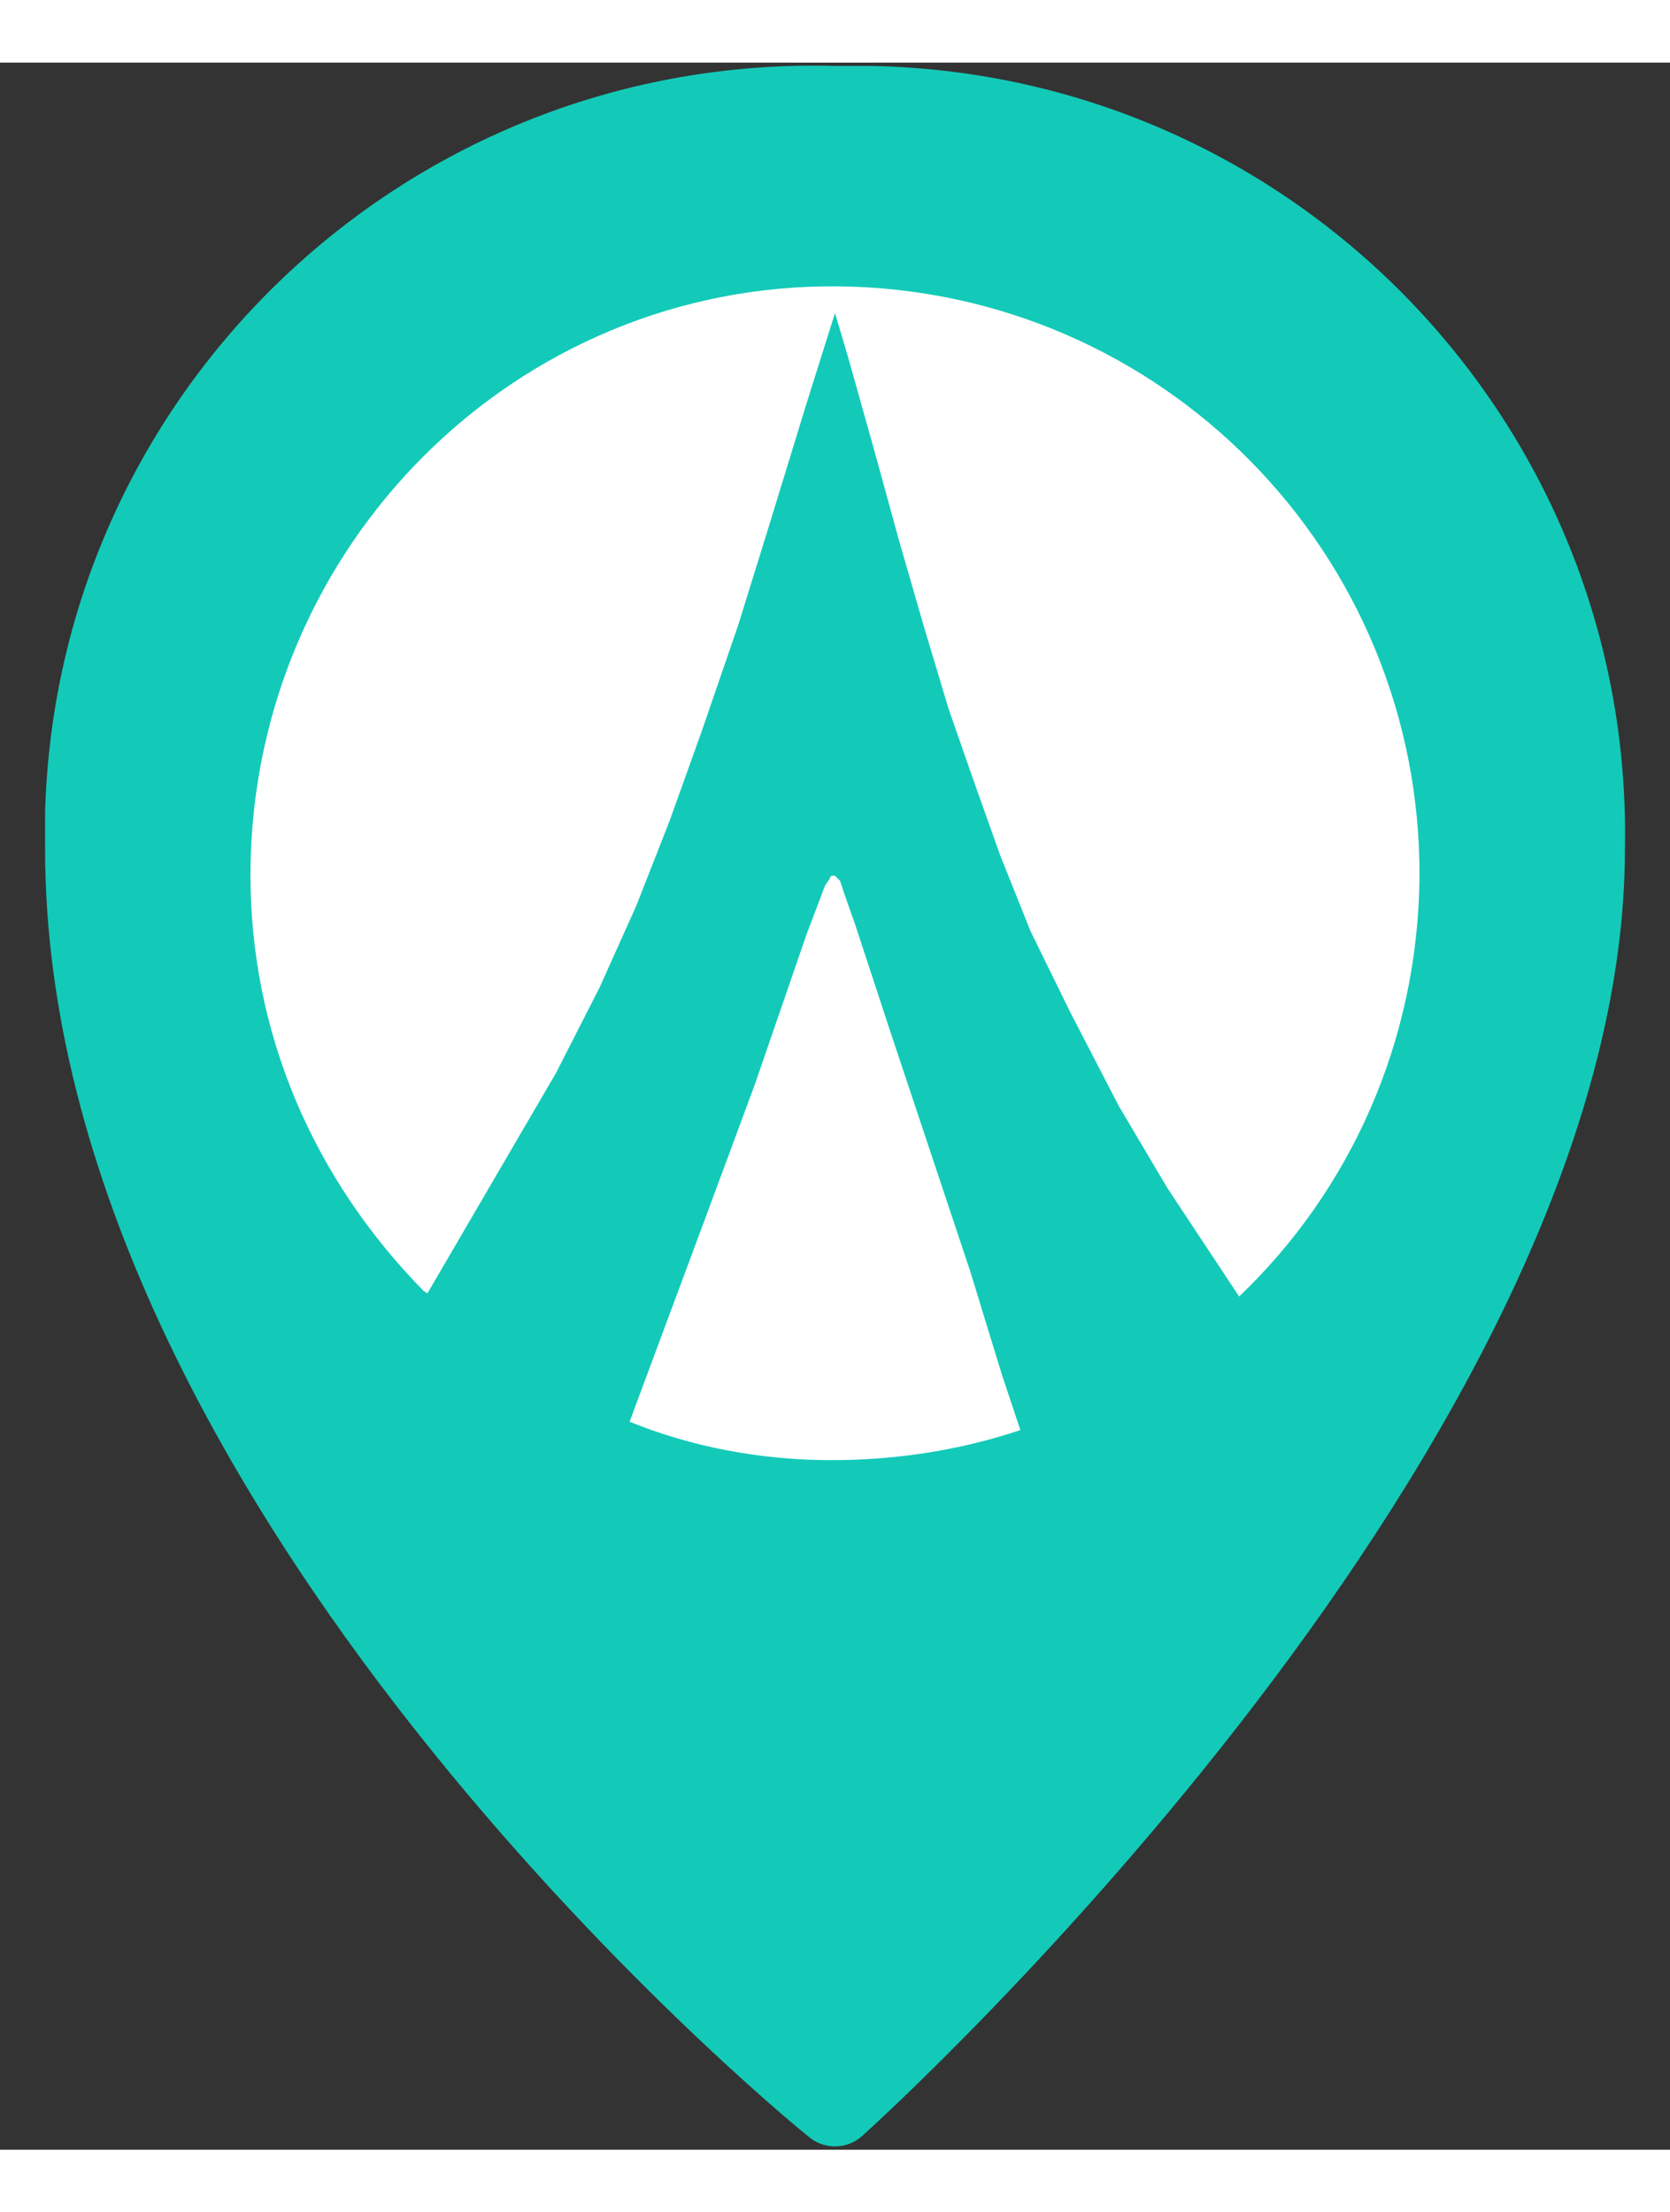 <?xml version="1.0" encoding="utf-8"?>
<!-- Generator: Adobe Illustrator 24.2.1, SVG Export Plug-In . SVG Version: 6.00 Build 0)  -->
<!DOCTYPE svg PUBLIC "-//W3C//DTD SVG 1.1//EN" "http://www.w3.org/Graphics/SVG/1.1/DTD/svg11.dtd">
<svg width="40" height="53" version="1.1" id="Layer_1" xmlns:x="http://ns.adobe.com/Extensibility/1.0/" xmlns:i="http://ns.adobe.com/AdobeIllustrator/10.0/" xmlns:graph="http://ns.adobe.com/Graphs/1.0/"
	 xmlns="http://www.w3.org/2000/svg" xmlns:xlink="http://www.w3.org/1999/xlink" x="0px" y="0px" viewBox="0 0 100 125"
	 style="enable-background:new 0 0 100 125;" xml:space="preserve">
<rect x="0" y="0" width="100" height="125" fill="#333333" stroke="none"/>
<style type="text/css">
	.st0{fill:#13CAB8;}
	.st1{fill:#FFFFFF;}
</style>
<path class="st0" d="M50,0.2C24.6-0.5,3.4,19.5,2.7,44.9c0,0.7,0,1.4,0,2.2c0,39.3,43.8,75.6,45.7,77.1c0.9,0.8,2.3,0.8,3.2,0
	c1.9-1.7,45.7-41.7,45.7-77.1C97.8,21.7,77.6,0.7,52.2,0.2C51.4,0.2,50.7,0.2,50,0.2z"/>
<g>
	<g>
		<g>
			<g id="XMLID_26_">
				<path class="st1" d="M60,78.6l1.1,3.3c-3.6,1.2-7.4,1.8-11.3,1.8c-4.3,0-8.4-0.8-12.1-2.3l4.5-12.1l3-8.1l3.1-9l1.1-2.9l0.2-0.3
					c0,0,0.1-0.1,0.1-0.2l0.1-0.1h0.2l0.1,0.1l0.2,0.2l0.3,0.9l0.6,1.7l2.1,6.4l1.9,5.7l2.9,8.7L60,78.6z"/>
				<path class="st1" d="M85,48.8c-0.1,9.9-4.2,18.8-10.8,25.1l-4.3-6.5L67,62.5l-2.9-5.6L61.7,52l-1.8-4.5L58.3,43l-1.5-4.3l-1.5-5
					l-1.5-5.2l-1.4-5.1l-1.6-5.7L50,15l-1.7,5.4L46,27.9l-1.8,5.8L42,40.1l-1.9,5.3l-2,5.1l-2.2,4.9l-2.6,5.1l-7.7,13.2
					c-0.1,0-0.1-0.1-0.2-0.1C18.9,67,14.9,58.2,15,48.3c0.2-19.4,15.9-35.1,35.2-34.9C69.5,13.6,85.1,29.3,85,48.8z"/>
			</g>
		</g>
	</g>
</g>
</svg>
